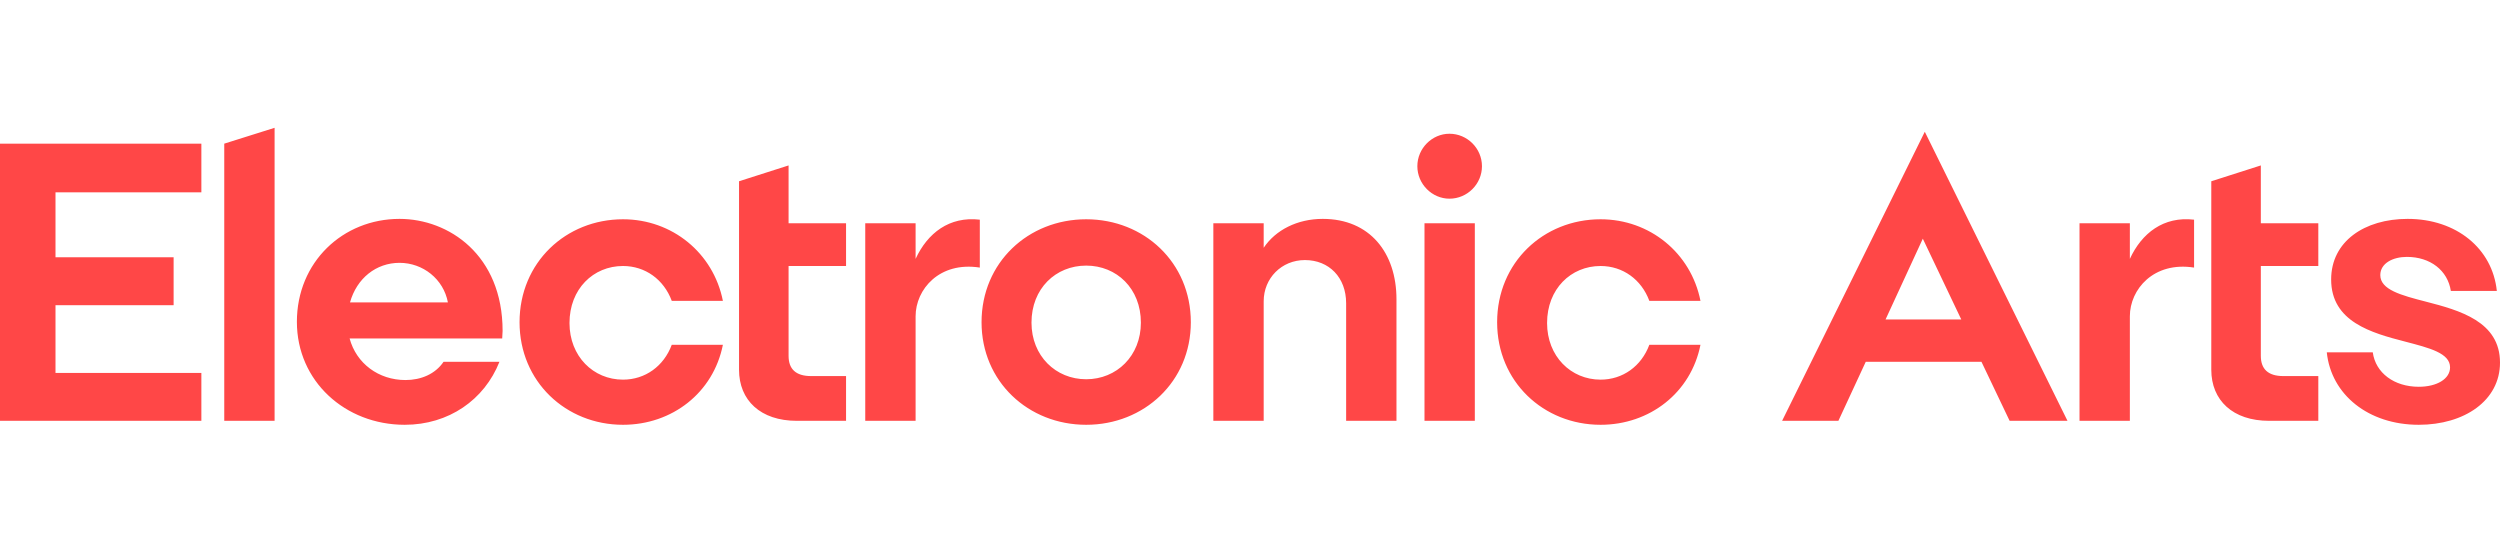 <svg xmlns="http://www.w3.org/2000/svg" width="2719" height="600" viewBox="0 0 2719 600">
  <path fill="#FF4747" fill-rule="evenodd" d="M2588.811,299.21 C2588.811,286.287 2602.61,279.397 2617.698,279.397 C2643.135,279.397 2662.103,294.043 2665.547,316.436 L2715.556,316.436 C2710.818,270.353 2671.582,238.055 2618.555,238.055 C2571.568,238.055 2535.358,262.602 2535.358,303.943 C2535.358,350.026 2579.332,362.083 2615.973,371.562 C2642.265,378.448 2664.689,384.05 2664.689,399.553 C2664.689,412.042 2650.459,420.654 2630.63,420.654 C2603.899,420.654 2583.643,405.582 2580.621,383.189 L2530.616,383.189 C2535.358,429.267 2575.879,462 2630.63,462 C2680.203,462 2719,435.727 2719,394.381 C2719,349.595 2675.035,337.537 2638.385,328.063 C2611.663,321.168 2588.811,315.144 2588.811,299.21 Z M2316.433,242.788 L2261.682,242.788 L2261.682,457.694 L2316.433,457.694 L2316.433,343.997 C2316.433,314.709 2342.297,284.134 2386.275,291.024 L2386.275,238.917 C2353.074,235.037 2329.365,253.554 2316.433,281.55 L2316.433,242.788 Z M2133.071,347.442 L2091.253,259.587 L2050.732,347.442 L2133.071,347.442 Z M2093.408,143.306 L2248.603,457.694 L2185.671,457.694 L2155.056,393.52 L2029.178,393.52 L1999.43,457.694 L1938.217,457.694 L2093.408,143.306 Z M1793.82,327.202 L1849.433,327.202 C1839.092,275.09 1794.251,238.482 1740.794,238.482 C1678.719,238.482 1628.279,285.426 1628.279,350.456 C1628.279,415.056 1678.719,462 1740.794,462 C1794.251,462 1839.092,427.114 1849.433,375.003 L1793.82,375.003 C1785.199,398.261 1764.942,412.903 1740.794,412.903 C1708.463,412.903 1682.599,387.495 1682.599,351.317 C1682.599,314.283 1708.463,289.301 1740.794,289.301 C1764.942,289.301 1785.199,303.943 1793.82,327.202 Z M1549.276,457.694 L1604.018,457.694 L1604.018,242.792 L1549.276,242.792 L1549.276,457.694 Z M1541.512,180.776 C1541.512,200.155 1557.466,216.089 1576.434,216.089 C1595.832,216.089 1611.782,200.155 1611.782,180.776 C1611.782,161.397 1595.832,145.46 1576.434,145.46 C1557.466,145.46 1541.512,161.397 1541.512,180.776 Z M1374.385,269.488 L1374.385,242.788 L1319.634,242.788 L1319.634,457.694 L1374.385,457.694 L1374.385,327.628 C1374.385,302.655 1393.783,282.842 1419.221,282.842 C1445.512,282.842 1464.053,301.79 1464.053,329.781 L1464.053,457.694 L1518.803,457.694 L1518.803,325.475 C1518.803,275.09 1489.917,238.055 1438.619,238.055 C1411.026,238.055 1387.317,250.109 1374.385,269.488 Z M1181.337,288.871 C1148.144,288.871 1121.845,313.848 1121.845,350.887 C1121.845,387.06 1148.144,412.472 1181.337,412.472 C1214.534,412.472 1240.825,387.06 1240.825,350.887 C1240.825,313.848 1214.534,288.871 1181.337,288.871 Z M1181.337,462 C1118.392,462 1067.529,415.056 1067.529,350.456 C1067.529,285.426 1118.392,238.482 1181.337,238.482 C1244.278,238.482 1295.149,285.426 1295.149,350.456 C1295.149,415.056 1244.278,462 1181.337,462 Z M995.803,242.788 L941.048,242.788 L941.048,457.694 L995.803,457.694 L995.803,343.997 C995.803,314.709 1021.667,284.134 1065.641,291.024 L1065.641,238.917 C1032.444,235.037 1008.735,253.554 995.803,281.55 L995.803,242.788 Z M2458.881,179.915 L2404.997,197.14 L2404.997,402.137 C2404.997,435.296 2428.279,457.694 2467.934,457.694 L2521.396,457.694 L2521.396,409.027 L2483.461,409.027 C2466.645,409.027 2458.881,401.276 2458.881,387.06 L2458.881,289.301 L2521.396,289.301 L2521.396,242.788 L2458.881,242.788 L2458.881,179.915 Z M857.656,179.915 L803.772,197.14 L803.772,402.137 C803.772,435.296 827.05,457.694 866.705,457.694 L920.171,457.694 L920.171,409.027 L882.232,409.027 C865.42,409.027 857.656,401.276 857.656,387.06 L857.656,289.301 L920.171,289.301 L920.171,242.788 L857.656,242.788 L857.656,179.915 Z M730.602,327.202 L786.21,327.202 C775.864,275.09 731.033,238.482 677.575,238.482 C615.501,238.482 565.061,285.426 565.061,350.456 C565.061,415.056 615.501,462 677.575,462 C731.033,462 775.864,427.114 786.21,375.003 L730.602,375.003 C721.98,398.261 701.715,412.903 677.575,412.903 C645.245,412.903 619.38,387.495 619.38,351.317 C619.38,314.283 645.245,289.301 677.575,289.301 C701.715,289.301 721.98,303.943 730.602,327.202 Z M487.14,328.924 C482.398,303.517 459.978,285.856 434.54,285.856 C409.107,285.856 387.984,302.655 380.656,328.924 L487.14,328.924 Z M546.201,368.112 L380.229,368.112 C387.553,395.247 411.693,413.334 441.006,413.334 C457.822,413.334 473.337,406.874 482.398,393.52 L543.179,393.52 C526.803,434.866 487.997,462 440.148,462 C375.478,462 322.892,414.626 322.892,350.026 C322.892,284.995 372.896,238.055 434.54,238.055 C487.997,238.055 546.628,277.243 546.628,359.93 C546.628,362.514 546.201,365.102 546.201,368.112 Z M243.897,457.694 L298.648,457.694 L298.648,139 L243.897,156.23 L243.897,457.694 Z M0,156.23 L219.007,156.23 L219.007,209.198 L60.359,209.198 L60.359,279.827 L188.823,279.827 L188.823,331.934 L60.359,331.934 L60.359,405.582 L219.007,405.582 L219.007,457.694 L0,457.694 L0,156.23 Z"/>
</svg>
